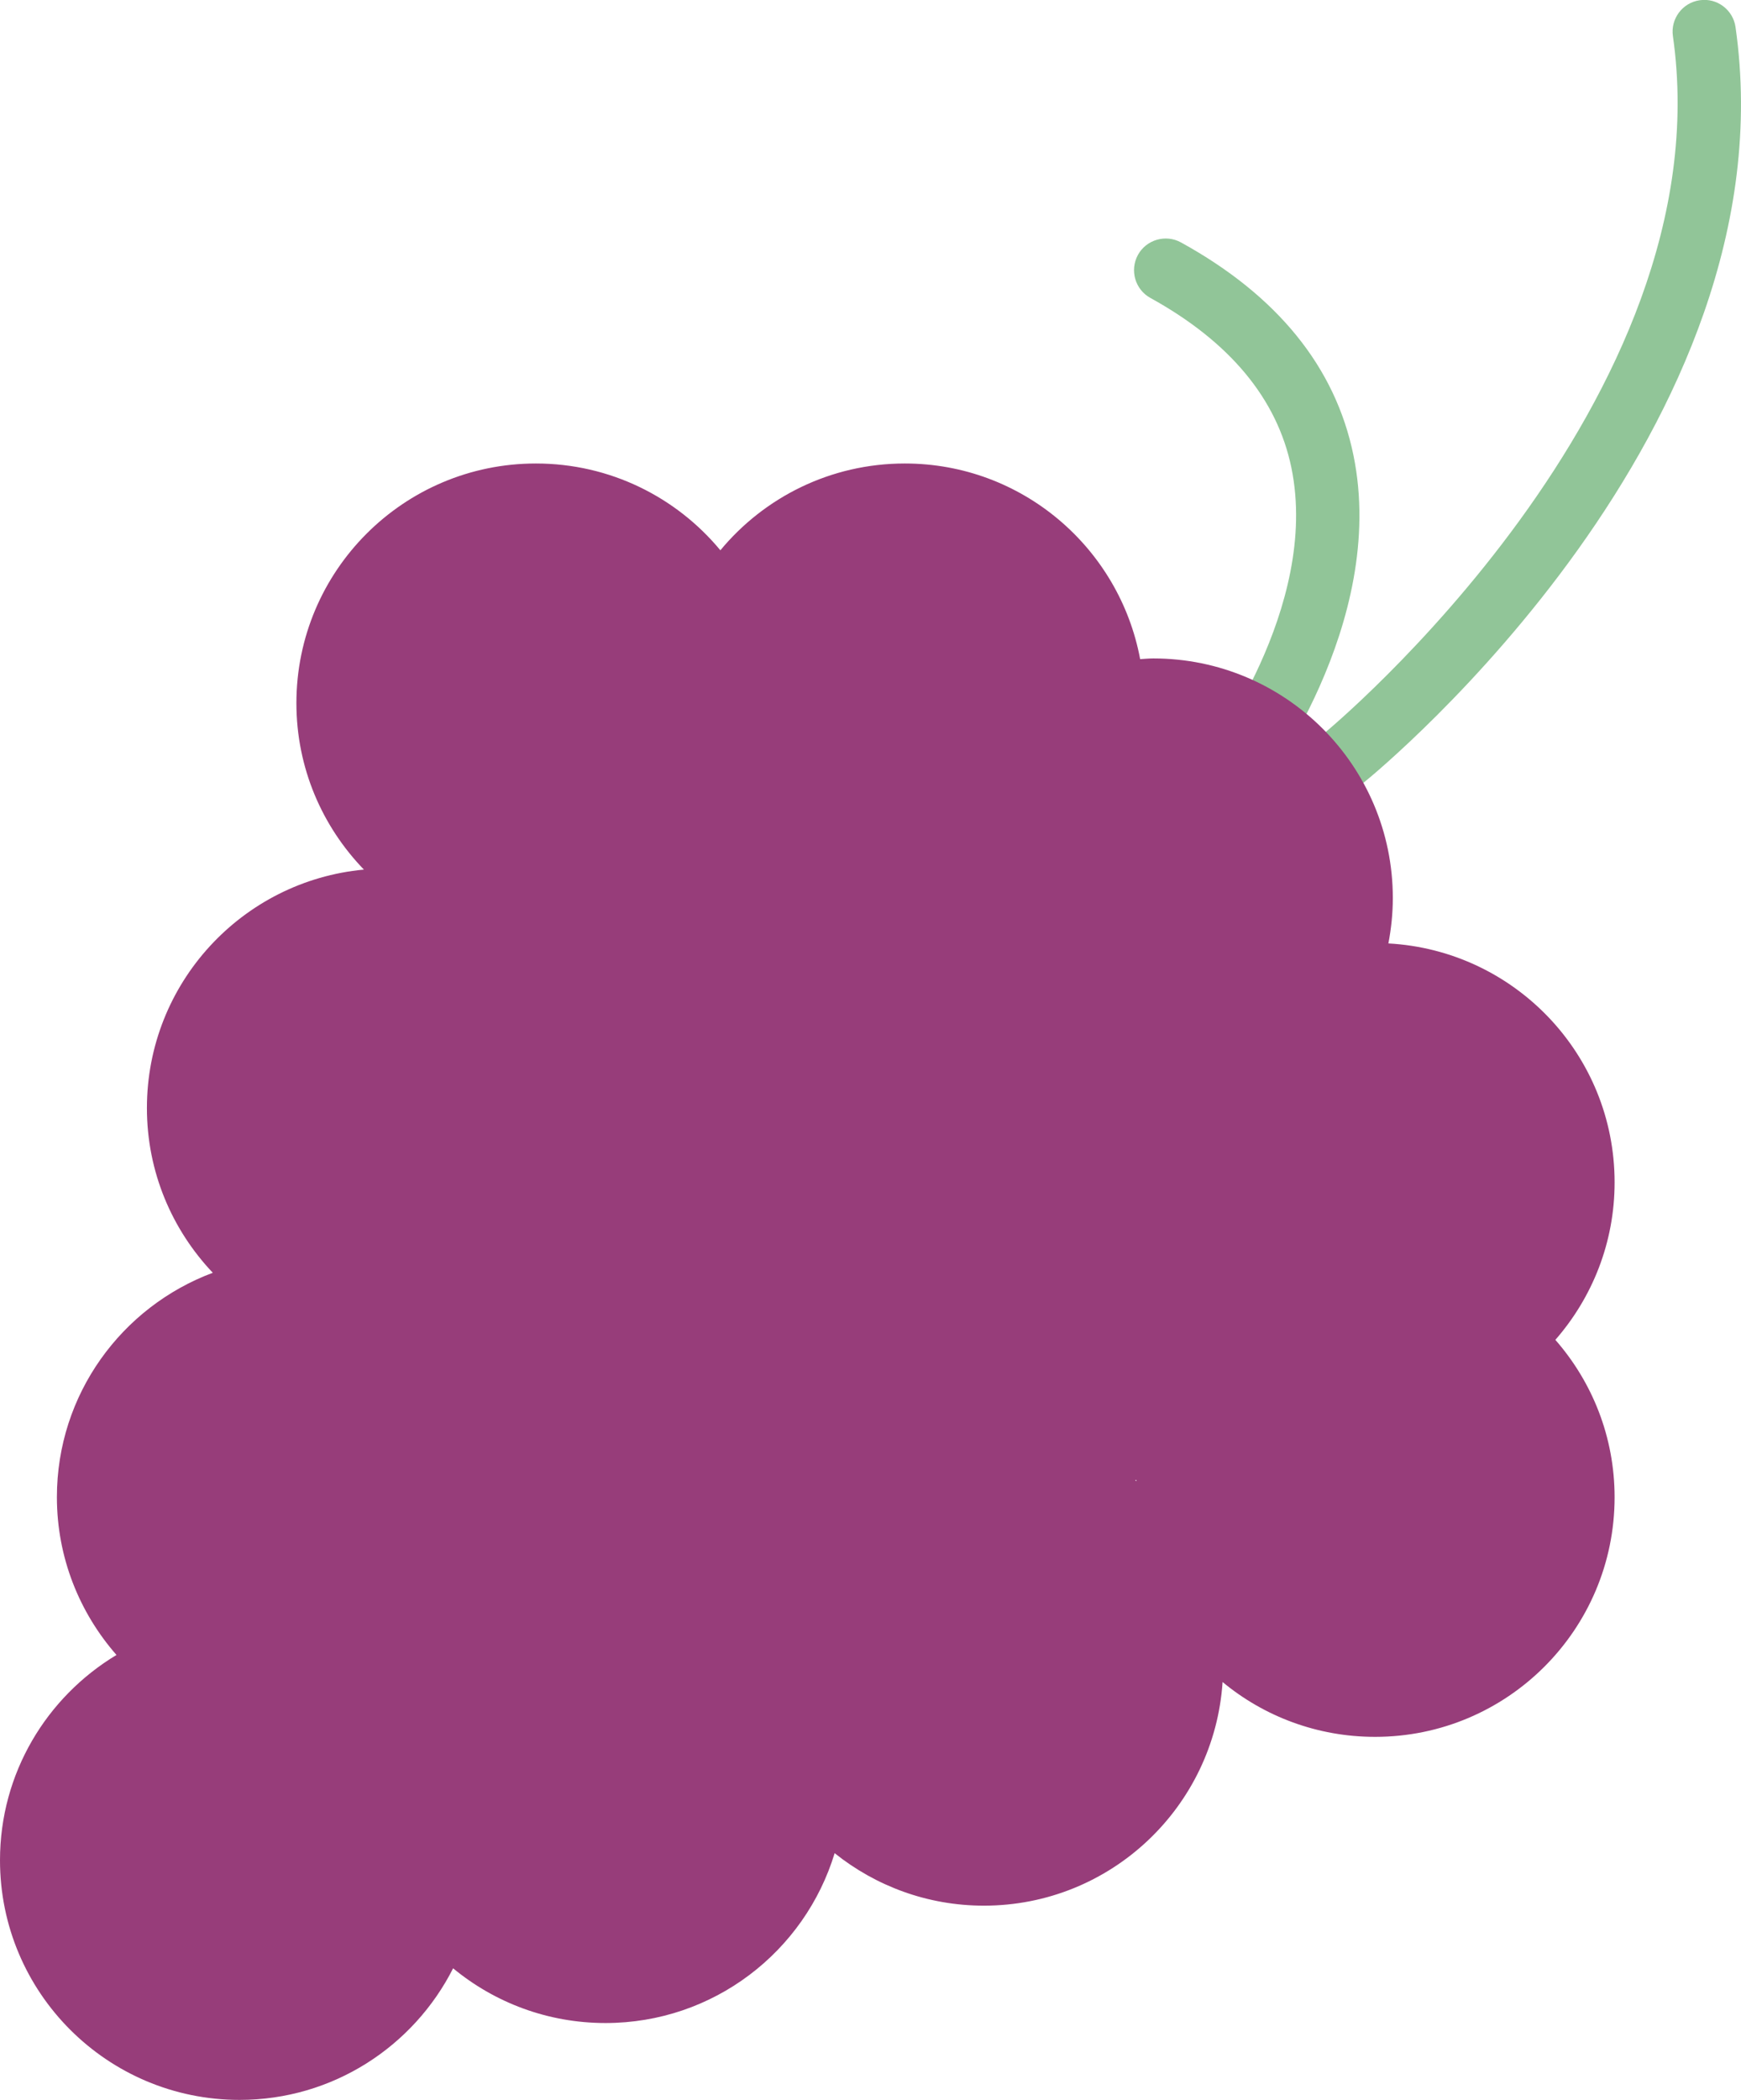 <?xml version="1.0" encoding="utf-8"?>
<!-- Generator: Adobe Illustrator 23.0.1, SVG Export Plug-In . SVG Version: 6.00 Build 0)  -->
<svg version="1.1" id="Layer_1" xmlns="http://www.w3.org/2000/svg" xmlns:xlink="http://www.w3.org/1999/xlink" x="0px" y="0px"
	 viewBox="0 0 149.31 180" style="enable-background:new 0 0 149.31 180;" xml:space="preserve">
<style type="text/css">
	.st0{fill:#AED8A1;}
	.st1{fill:#EF4657;}
	.st2{fill:#834D1D;}
	.st3{fill:#FAA93B;}
	.st4{fill:#F26A5F;}
	.st5{fill:#6DA97C;}
	.st6{fill:none;stroke:#000000;stroke-miterlimit:10;}
	.st7{fill:#91C598;}
	.st8{fill:#D6E397;}
	.st9{fill:#DEEAAC;}
	.st10{fill:#B81E79;}
	.st11{fill:#D71A30;}
	.st12{fill:#D4E48E;}
	.st13{fill:#98CA3C;}
	.st14{fill:#FFC91D;}
	.st15{fill:#973D7A;}
	.st16{fill:#EEDC7E;}
	.st17{fill:#ABD498;}
</style>
<g>
	<path class="st7" d="M115.27,67.68c-0.79,0-1.57-0.34-2.1-1c-0.95-1.16-0.77-2.87,0.39-3.82c0.34-0.28,34.38-28.46,29.91-59.77
		c-0.21-1.48,0.82-2.86,2.3-3.07c1.48-0.22,2.86,0.82,3.07,2.3c4.91,34.37-30.35,63.52-31.86,64.74
		C116.48,67.48,115.87,67.68,115.27,67.68z"/>
</g>
<g>
	<path class="st7" d="M105.55,69.3c-0.58,0-1.17-0.19-1.66-0.57c-1.18-0.92-1.4-2.62-0.48-3.81c0.1-0.13,9.82-12.83,7.34-24.83
		c-1.22-5.91-5.29-10.8-12.09-14.55c-1.31-0.72-1.79-2.37-1.07-3.69c0.72-1.31,2.38-1.79,3.69-1.07
		c8.27,4.55,13.24,10.69,14.79,18.23c2.98,14.47-7.91,28.64-8.37,29.24C107.15,68.94,106.35,69.3,105.55,69.3z"/>
</g>
<path class="st15" d="M138.47,101.35c0-10.96-8.59-19.89-19.4-20.48c0.24-1.26,0.38-2.56,0.38-3.89c0-11.34-9.2-20.54-20.54-20.54
	c-0.38,0-0.76,0.04-1.13,0.06C96,46.96,87.65,39.73,77.6,39.73c-6.37,0-12.06,2.9-15.82,7.44c-3.77-4.55-9.46-7.44-15.82-7.44
	c-11.34,0-20.54,9.2-20.54,20.54c0,5.55,2.21,10.57,5.79,14.27c-10.44,0.97-18.61,9.75-18.61,20.44c0,5.48,2.16,10.44,5.65,14.12
	c-7.8,2.91-13.37,10.41-13.37,19.23c0,5.19,1.94,9.91,5.11,13.53C4.01,145.46,0,151.98,0,159.46C0,170.8,9.2,180,20.54,180
	c8.01,0,14.93-4.59,18.32-11.28c3.55,2.93,8.1,4.69,13.07,4.69c9.26,0,17.09-6.13,19.65-14.56c3.51,2.81,7.96,4.5,12.8,4.5
	c10.88,0,19.76-8.47,20.47-19.17c3.55,2.94,8.11,4.7,13.08,4.7c11.34,0,20.54-9.2,20.54-20.54c0-5.17-1.92-9.88-5.08-13.49
	C136.55,111.23,138.47,106.52,138.47,101.35z M97.46,126.85c0,0.04,0,0.07-0.01,0.11c-0.03-0.03-0.07-0.05-0.1-0.07
	C97.39,126.88,97.43,126.87,97.46,126.85z"/>
</svg>
